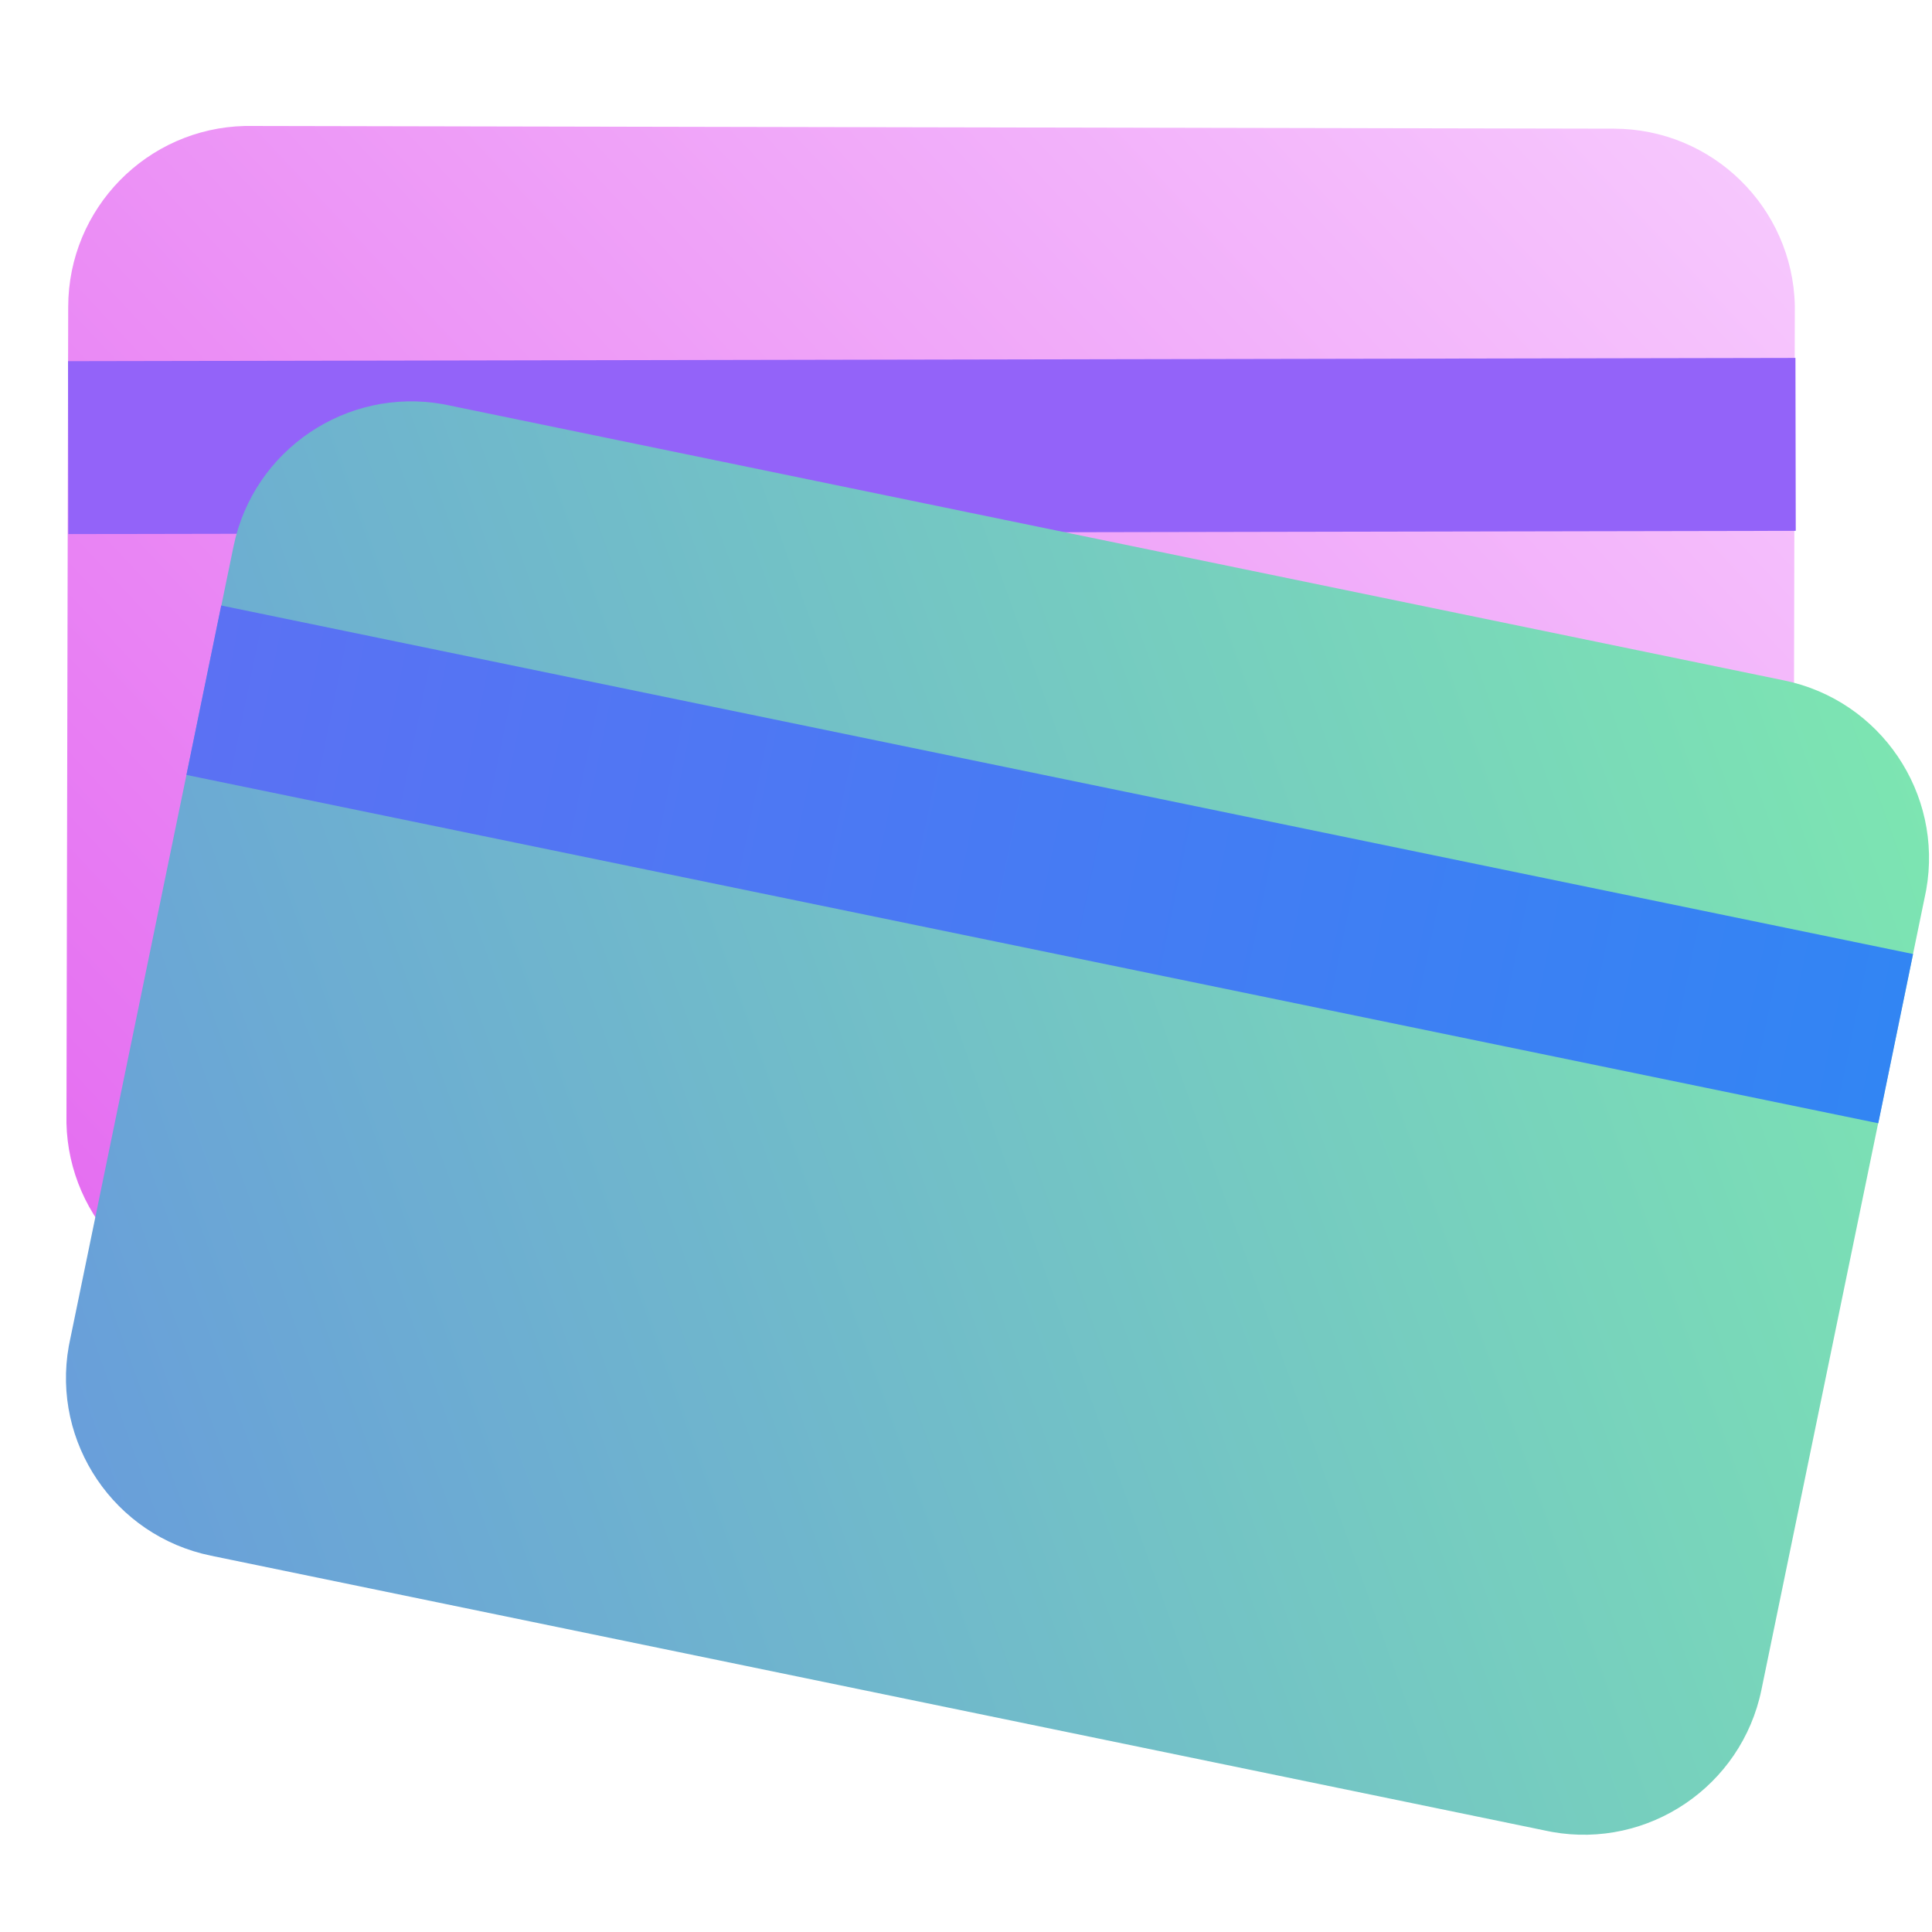 <svg width="50" height="50" viewBox="0 0 50 50" fill="none" xmlns="http://www.w3.org/2000/svg">
<path fill-rule="evenodd" clip-rule="evenodd" d="M41.77 3.33C44.32 3.335 46.39 5.37 46.45 7.905V8.03L46.405 29.035C46.403 30.258 45.924 31.431 45.069 32.306C44.215 33.18 43.052 33.686 41.83 33.715H41.705L6.4 33.645C5.177 33.643 4.004 33.164 3.129 32.309C2.255 31.455 1.749 30.292 1.72 29.07V28.945L1.765 7.94C1.77 5.39 3.805 3.32 6.34 3.26H6.465L41.77 3.33Z" fill="url(#paint0_linear_1_27)"/>
<path d="M46.466 9.263L1.761 9.347L1.769 13.822L46.474 13.738L46.466 9.263Z" fill="#9363F9"/>
<path fill-rule="evenodd" clip-rule="evenodd" d="M46.175 17.61C48.67 18.125 50.295 20.535 49.85 23.03L49.825 23.155L45.585 43.735C45.07 46.23 42.66 47.855 40.165 47.41L40.04 47.385L5.455 40.26C2.96 39.745 1.335 37.335 1.78 34.84L1.805 34.715L6.045 14.135C6.56 11.64 8.97 10.015 11.465 10.46L11.59 10.485L46.175 17.61Z" fill="url(#paint1_linear_1_27)"/>
<path fill-rule="evenodd" clip-rule="evenodd" d="M48.61 29.07L4.825 20.055L5.725 15.67L49.51 24.69L48.61 29.07Z" fill="url(#paint2_linear_1_27)"/>
<defs>
<linearGradient id="paint0_linear_1_27" x1="0.097" y1="40.981" x2="47.591" y2="-3.546" gradientUnits="userSpaceOnUse">
<stop stop-color="#E260EF"/>
<stop offset="0.997" stop-color="#F9D4FF"/>
</linearGradient>
<linearGradient id="paint1_linear_1_27" x1="-0.494" y1="38.404" x2="55.274" y2="18.329" gradientUnits="userSpaceOnUse">
<stop offset="0.025" stop-color="#689DDB"/>
<stop offset="0.997" stop-color="#7FEDAD"/>
</linearGradient>
<linearGradient id="paint2_linear_1_27" x1="5.275" y1="17.859" x2="49.057" y2="26.881" gradientUnits="userSpaceOnUse">
<stop stop-color="#5B71F3"/>
<stop offset="1" stop-color="#3285F3"/>
</linearGradient>
</defs>
</svg>
